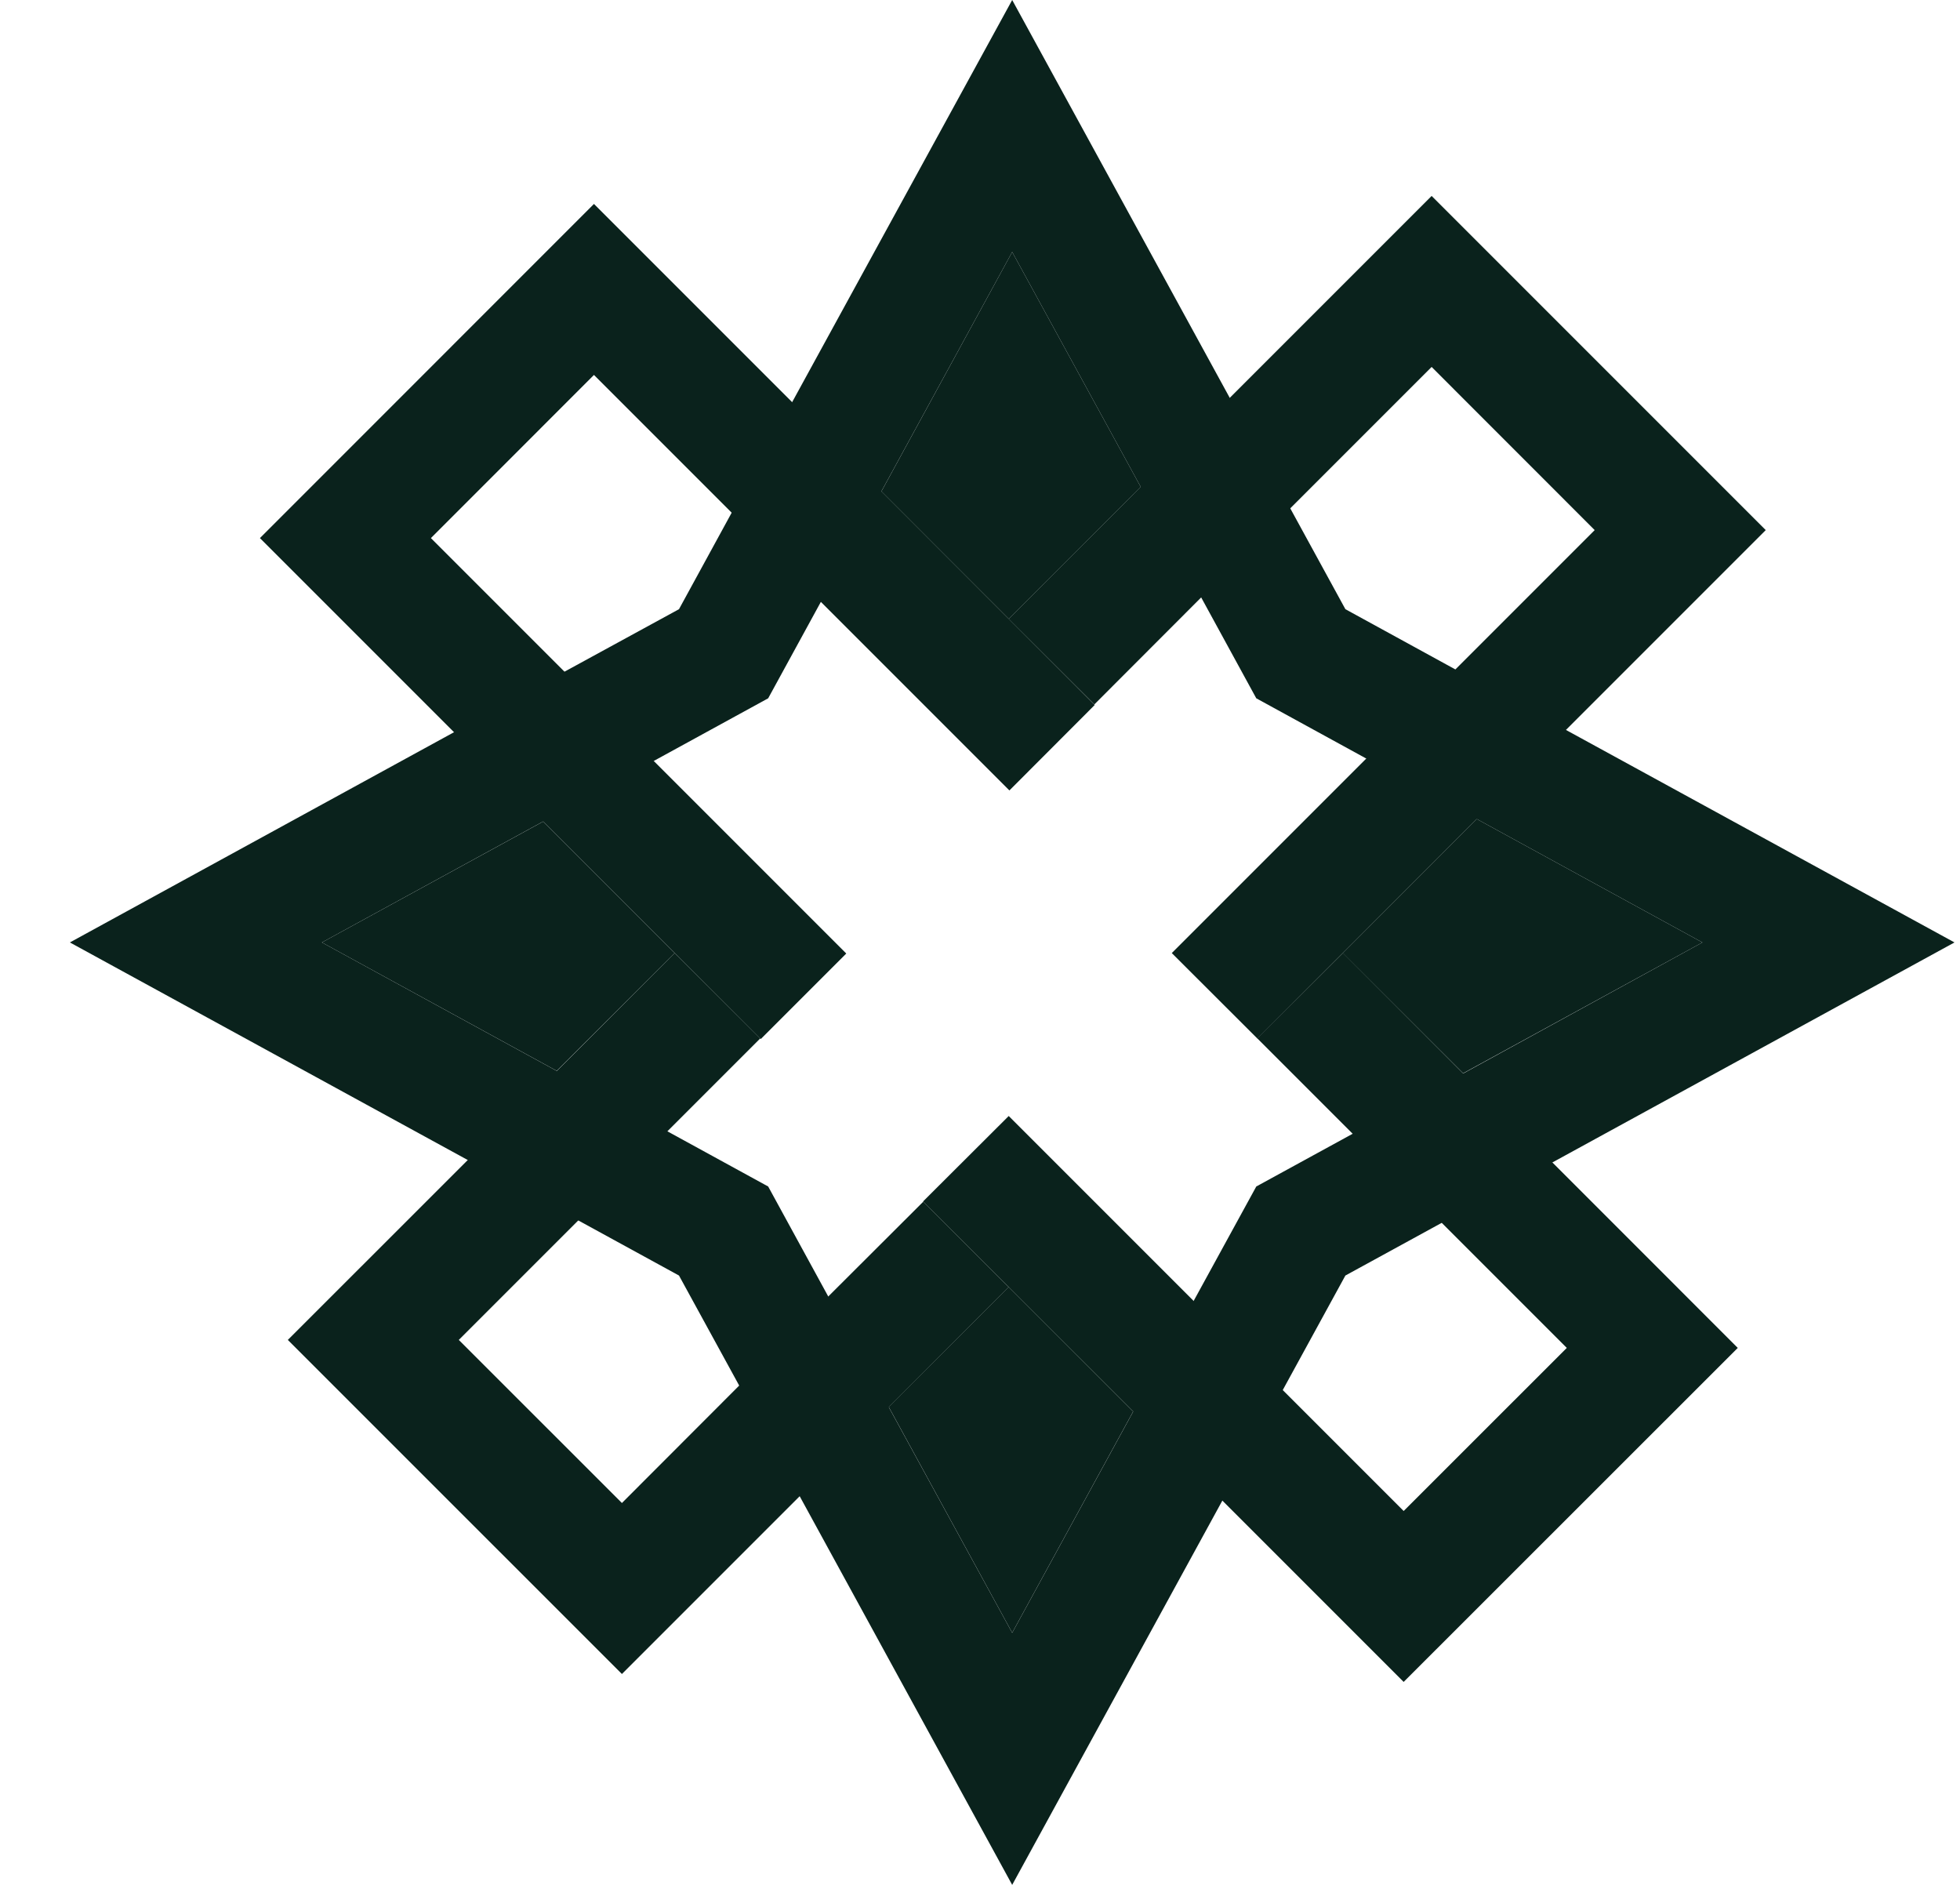 <svg width="26" height="25" viewBox="0 0 26 25" fill="none" xmlns="http://www.w3.org/2000/svg">
<path d="M20.593 15.418H20.591L19.411 14.237H19.409L17.815 12.64L16.679 13.773L17.943 15.037L19.125 16.219L20.784 17.878L18.62 20.041L17.016 18.437L15.834 17.255L13.381 14.802L12.245 15.935L15.033 18.721L18.62 22.308L23.052 17.878L20.593 15.418ZM11.692 6.517L10.508 5.334L7.879 2.705L3.448 7.137L10.092 13.781L11.226 12.647L8.672 10.093L7.488 8.909L5.716 7.137L7.879 4.973L9.706 6.8L10.889 7.983L13.39 10.484L14.522 9.35L11.692 6.517Z" fill="#0A221C"/>
<path d="M18.991 2.599L16.313 5.277L15.131 6.458L13.381 8.209L14.517 9.343L15.934 7.924L18.991 4.867L21.154 7.031L15.544 12.641L16.68 13.775L19.59 10.863L20.772 9.682L23.423 7.031L18.991 2.599ZM10.987 17.196L9.805 18.378L8.25 19.935L6.086 17.772L10.085 13.773L8.951 12.641L7.386 14.205L6.205 15.386L3.818 17.772L8.25 22.203L10.608 19.845L11.79 18.664L13.381 17.071L12.248 15.938L10.987 17.196Z" fill="#0A221C"/>
<path d="M20.772 9.681L19.306 8.879L17.847 8.08L17.116 6.743L16.313 5.277L13.427 0L10.508 5.334L9.706 6.8L9.007 8.08L7.488 8.909L6.022 9.712L0.927 12.5L6.205 15.386L7.671 16.187L9.007 16.918L9.806 18.378L10.608 19.845L13.427 25L16.215 19.903L17.016 18.437L17.847 16.918L19.125 16.219L20.591 15.418H20.593L25.927 12.5L20.772 9.681ZM19.411 14.237H19.409L17.943 15.038L16.665 15.737L15.834 17.255L15.033 18.721L13.427 21.657L11.79 18.664L10.987 17.196L10.19 15.737L8.853 15.005L7.387 14.205L4.27 12.5L7.206 10.895L8.672 10.093L10.19 9.262L10.889 7.983L11.692 6.517L13.427 3.342L15.132 6.458L15.934 7.924L16.665 9.262L18.124 10.061L19.59 10.863L22.583 12.5L19.411 14.237Z" fill="#0A221C"/>
<path d="M15.032 18.721L13.427 21.656L11.79 18.662L13.381 17.07L15.032 18.721Z" fill="#0A221C"/>
<path d="M22.583 12.5L19.409 14.235L17.813 12.641L19.59 10.863L22.583 12.5Z" fill="#0A221C"/>
<path d="M8.951 12.641L7.385 14.203L4.27 12.5L7.206 10.896L8.951 12.641Z" fill="#0A221C"/>
<path d="M15.132 6.458L13.382 8.209L11.692 6.518L13.427 3.342L15.132 6.458Z" fill="#0A221C"/>
</svg>
